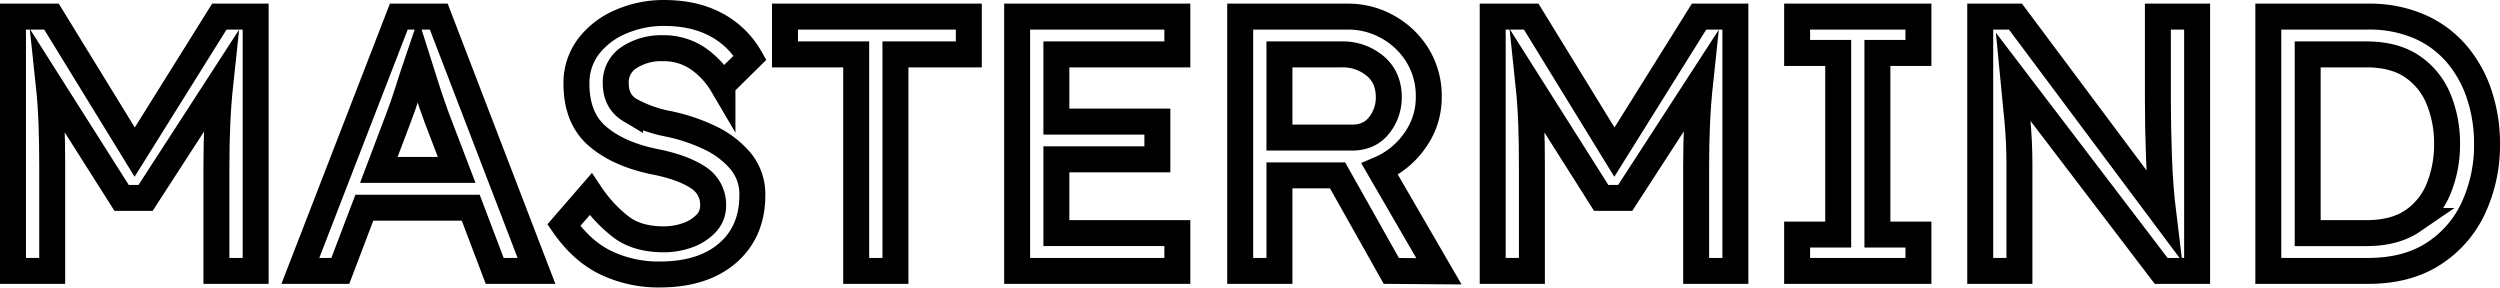<svg id="Layer_1" data-name="Layer 1" xmlns="http://www.w3.org/2000/svg" viewBox="0 0 963.39 110.8"><defs><style>.cls-1{isolation:isolate;}.cls-2{fill:none;stroke:#000;stroke-miterlimit:10;stroke-width:10px;}</style></defs><g class="cls-1"><path class="cls-2" d="M28.56,21,60.62,73.22,93.24,21h14v98H92.12V78.82q0-8.82.35-16.73t1.19-15.75L64.82,90.86H55.58L27.44,46.48q.84,7.85,1.12,15.68t.28,16.66V119H13.72V21Z" transform="translate(-8.72 -14.6)"/><path class="cls-2" d="M199.36,119l-9.24-24.36h-41L139.86,119h-15.4L162.4,21h15.4l37.66,98ZM162.12,60.48l-7.42,19.6h30L177,59.92q-1.82-4.91-3.64-10.57t-3.64-11.41q-2,5.88-3.85,11.76T162.12,60.48Z" transform="translate(-8.72 -14.6)"/><path class="cls-2" d="M236.32,89.46a53.29,53.29,0,0,0,12,12.81q6.22,4.55,16.17,4.55a26.93,26.93,0,0,0,9.1-1.54,18,18,0,0,0,7.14-4.48,9.78,9.78,0,0,0,2.8-7,12.37,12.37,0,0,0-5.95-10.92q-6-3.91-16.73-6Q247.09,74.05,239,67.13T230.86,47a23.33,23.33,0,0,1,4.69-14.56A30.62,30.62,0,0,1,247.94,23,41.2,41.2,0,0,1,264.6,19.6q11.63,0,20,4.48a32.6,32.6,0,0,1,13.16,12.74l-10.64,10.5a32.22,32.22,0,0,0-9.52-10.22,23.29,23.29,0,0,0-13.44-3.92,22.51,22.51,0,0,0-13,3.57A11.3,11.3,0,0,0,246,46.62q0,7.14,5.53,10.43a49.22,49.22,0,0,0,14.63,5.25,68.87,68.87,0,0,1,15.68,5.18,35.29,35.29,0,0,1,12.11,9,20,20,0,0,1,4.69,13.37q0,14-9.52,22.26t-26.18,8.26a47,47,0,0,1-20.65-4.48Q233,111.44,226,101.36Z" transform="translate(-8.72 -14.6)"/><path class="cls-2" d="M338.66,119V35.56H311.22V21h70.84V35.56H353.78V119Z" transform="translate(-8.72 -14.6)"/><path class="cls-2" d="M400.68,119V21h61.74V35.56H415.8v25.9h38.92V76H415.8v28.42h46.62V119Z" transform="translate(-8.72 -14.6)"/><path class="cls-2" d="M559.3,52.22a28.15,28.15,0,0,1-5.25,16.38A31.65,31.65,0,0,1,540.4,79.8l22.82,39.34L544.88,119,524.16,82.18h-22.4V119H486.64V21h41.72a30.94,30.94,0,0,1,14.77,3.78,31.38,31.38,0,0,1,11.62,10.78A29.93,29.93,0,0,1,559.3,52.22ZM525.84,35.56H501.76V67.62h28q6.72,0,10.43-4.76a17.1,17.1,0,0,0,3.71-10.78q0-7.69-5.32-12.11A19.34,19.34,0,0,0,525.84,35.56Z" transform="translate(-8.72 -14.6)"/><path class="cls-2" d="M598.78,21l32.06,52.22L663.46,21h14v98H662.34V78.82q0-8.82.35-16.73t1.19-15.75L635,90.86h-9.25L597.66,46.48q.83,7.85,1.12,15.68t.27,16.66V119H583.94V21Z" transform="translate(-8.72 -14.6)"/><path class="cls-2" d="M748,119H701.25V105h15.83V35H701.25V21H748V35H732.19v70H748Z" transform="translate(-8.72 -14.6)"/><path class="cls-2" d="M840.27,21h15.12v98H841.54l-57-74.76q.84,8.53,1.62,17t.76,17V119H771.81V21h13.58l57,76.3q-1.26-10.22-1.69-22t-.42-22Z" transform="translate(-8.72 -14.6)"/><path class="cls-2" d="M921.19,21a48.41,48.41,0,0,1,19.95,3.85,39.64,39.64,0,0,1,14.35,10.64,46.69,46.69,0,0,1,8.68,15.68A59.59,59.59,0,0,1,967.11,70a57.42,57.42,0,0,1-5.18,24.57,41.78,41.78,0,0,1-15.4,17.78Q936.32,119,921.19,119H882.83V21Zm-.7,83.44q11.07,0,17.92-4.69a27.39,27.39,0,0,0,10.08-12.53A44.86,44.86,0,0,0,951.71,70a44.47,44.47,0,0,0-3.22-17.08,27.79,27.79,0,0,0-10.08-12.6q-6.85-4.76-17.92-4.76H898v68.88Z" transform="translate(-8.72 -14.6)"/></g></svg>